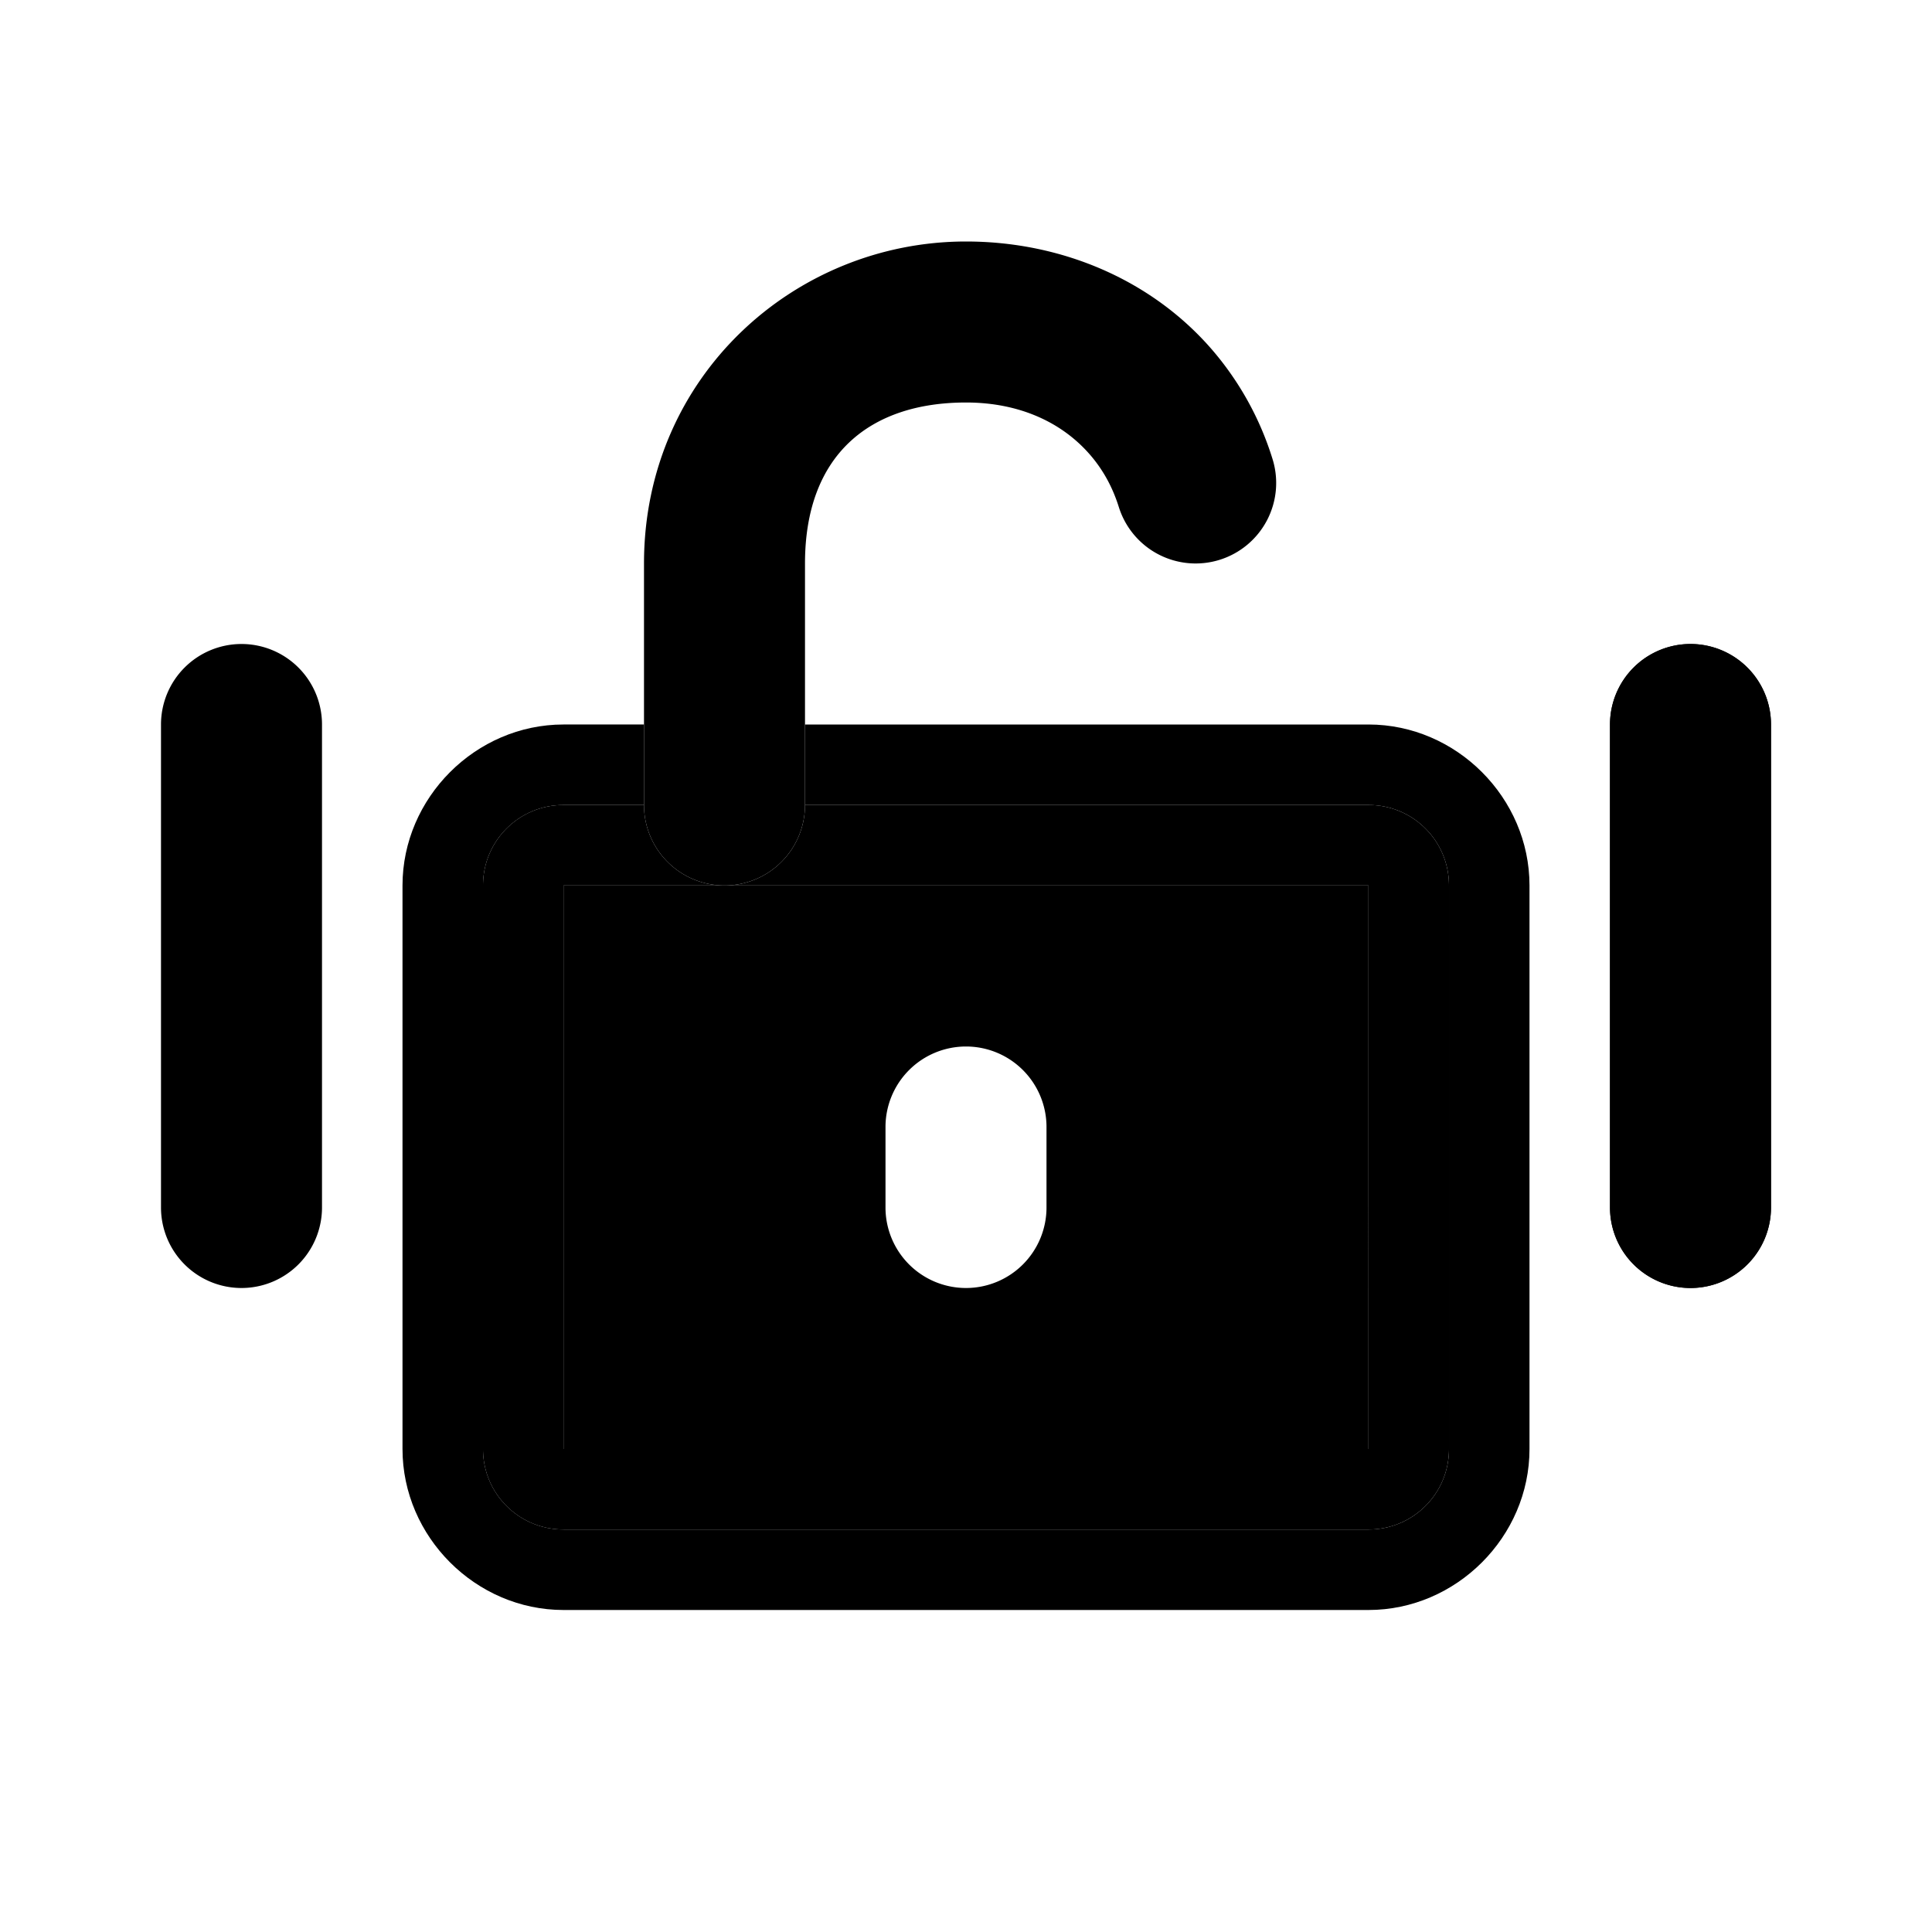 <svg xmlns="http://www.w3.org/2000/svg" width="48" height="48" viewBox="0 0 48 48"><path d="M18 22h-4v14h20V22Zm6 4a2 2 0 0 1 2 2v2a2 2 0 0 1-2 2 2 2 0 0 1-2-2v-2a2 2 0 0 1 2-2z"/><path d="M20 20a2 2 0 0 1-2 2h16v14H14V22h4a2 2 0 0 1-2-2h-2c-1.108 0-2 .892-2 2v14c0 1.108.892 2 2 2h20c1.108 0 2-.892 2-2V22c0-1.108-.892-2-2-2z"/><path d="M20 18v2h14c1.108 0 2 .892 2 2v14c0 1.108-.892 2-2 2H14c-1.108 0-2-.892-2-2V22c0-1.108.892-2 2-2h2v-2h-2c-2.181 0-4 1.819-4 4v14c0 2.181 1.819 4 4 4h20c2.181 0 4-1.819 4-4V22c0-2.181-1.819-4-4-4z"/><path d="M20 20h-4a2 2 0 0 0 2 2 2 2 0 0 0 2-2zm0-2h-4v2h4zm4-12c-4.246 0-8 3.345-8 8v4h4v-4c0-2.71 1.619-4 4-4 1.329 0 2.39.495 3.088 1.305.307.357.549.781.709 1.293a2 2 0 0 0 2.506 1.31 2 2 0 0 0 1.312-2.506 7.6 7.6 0 0 0-1.496-2.707C28.615 6.95 26.37 6 24 6ZM6 16a2 2 0 0 0-2 2v12a2 2 0 0 0 2 2 2 2 0 0 0 2-2V18a2 2 0 0 0-2-2Zm36 0a2 2 0 0 0-2 2v12a2 2 0 0 0 2 2 2 2 0 0 0 2-2V18a2 2 0 0 0-2-2z"/><path d="M42 16a2 2 0 0 1 2 2v12a2 2 0 0 1-2 2 2 2 0 0 1-2-2V18a2 2 0 0 1 2-2z"/></svg>